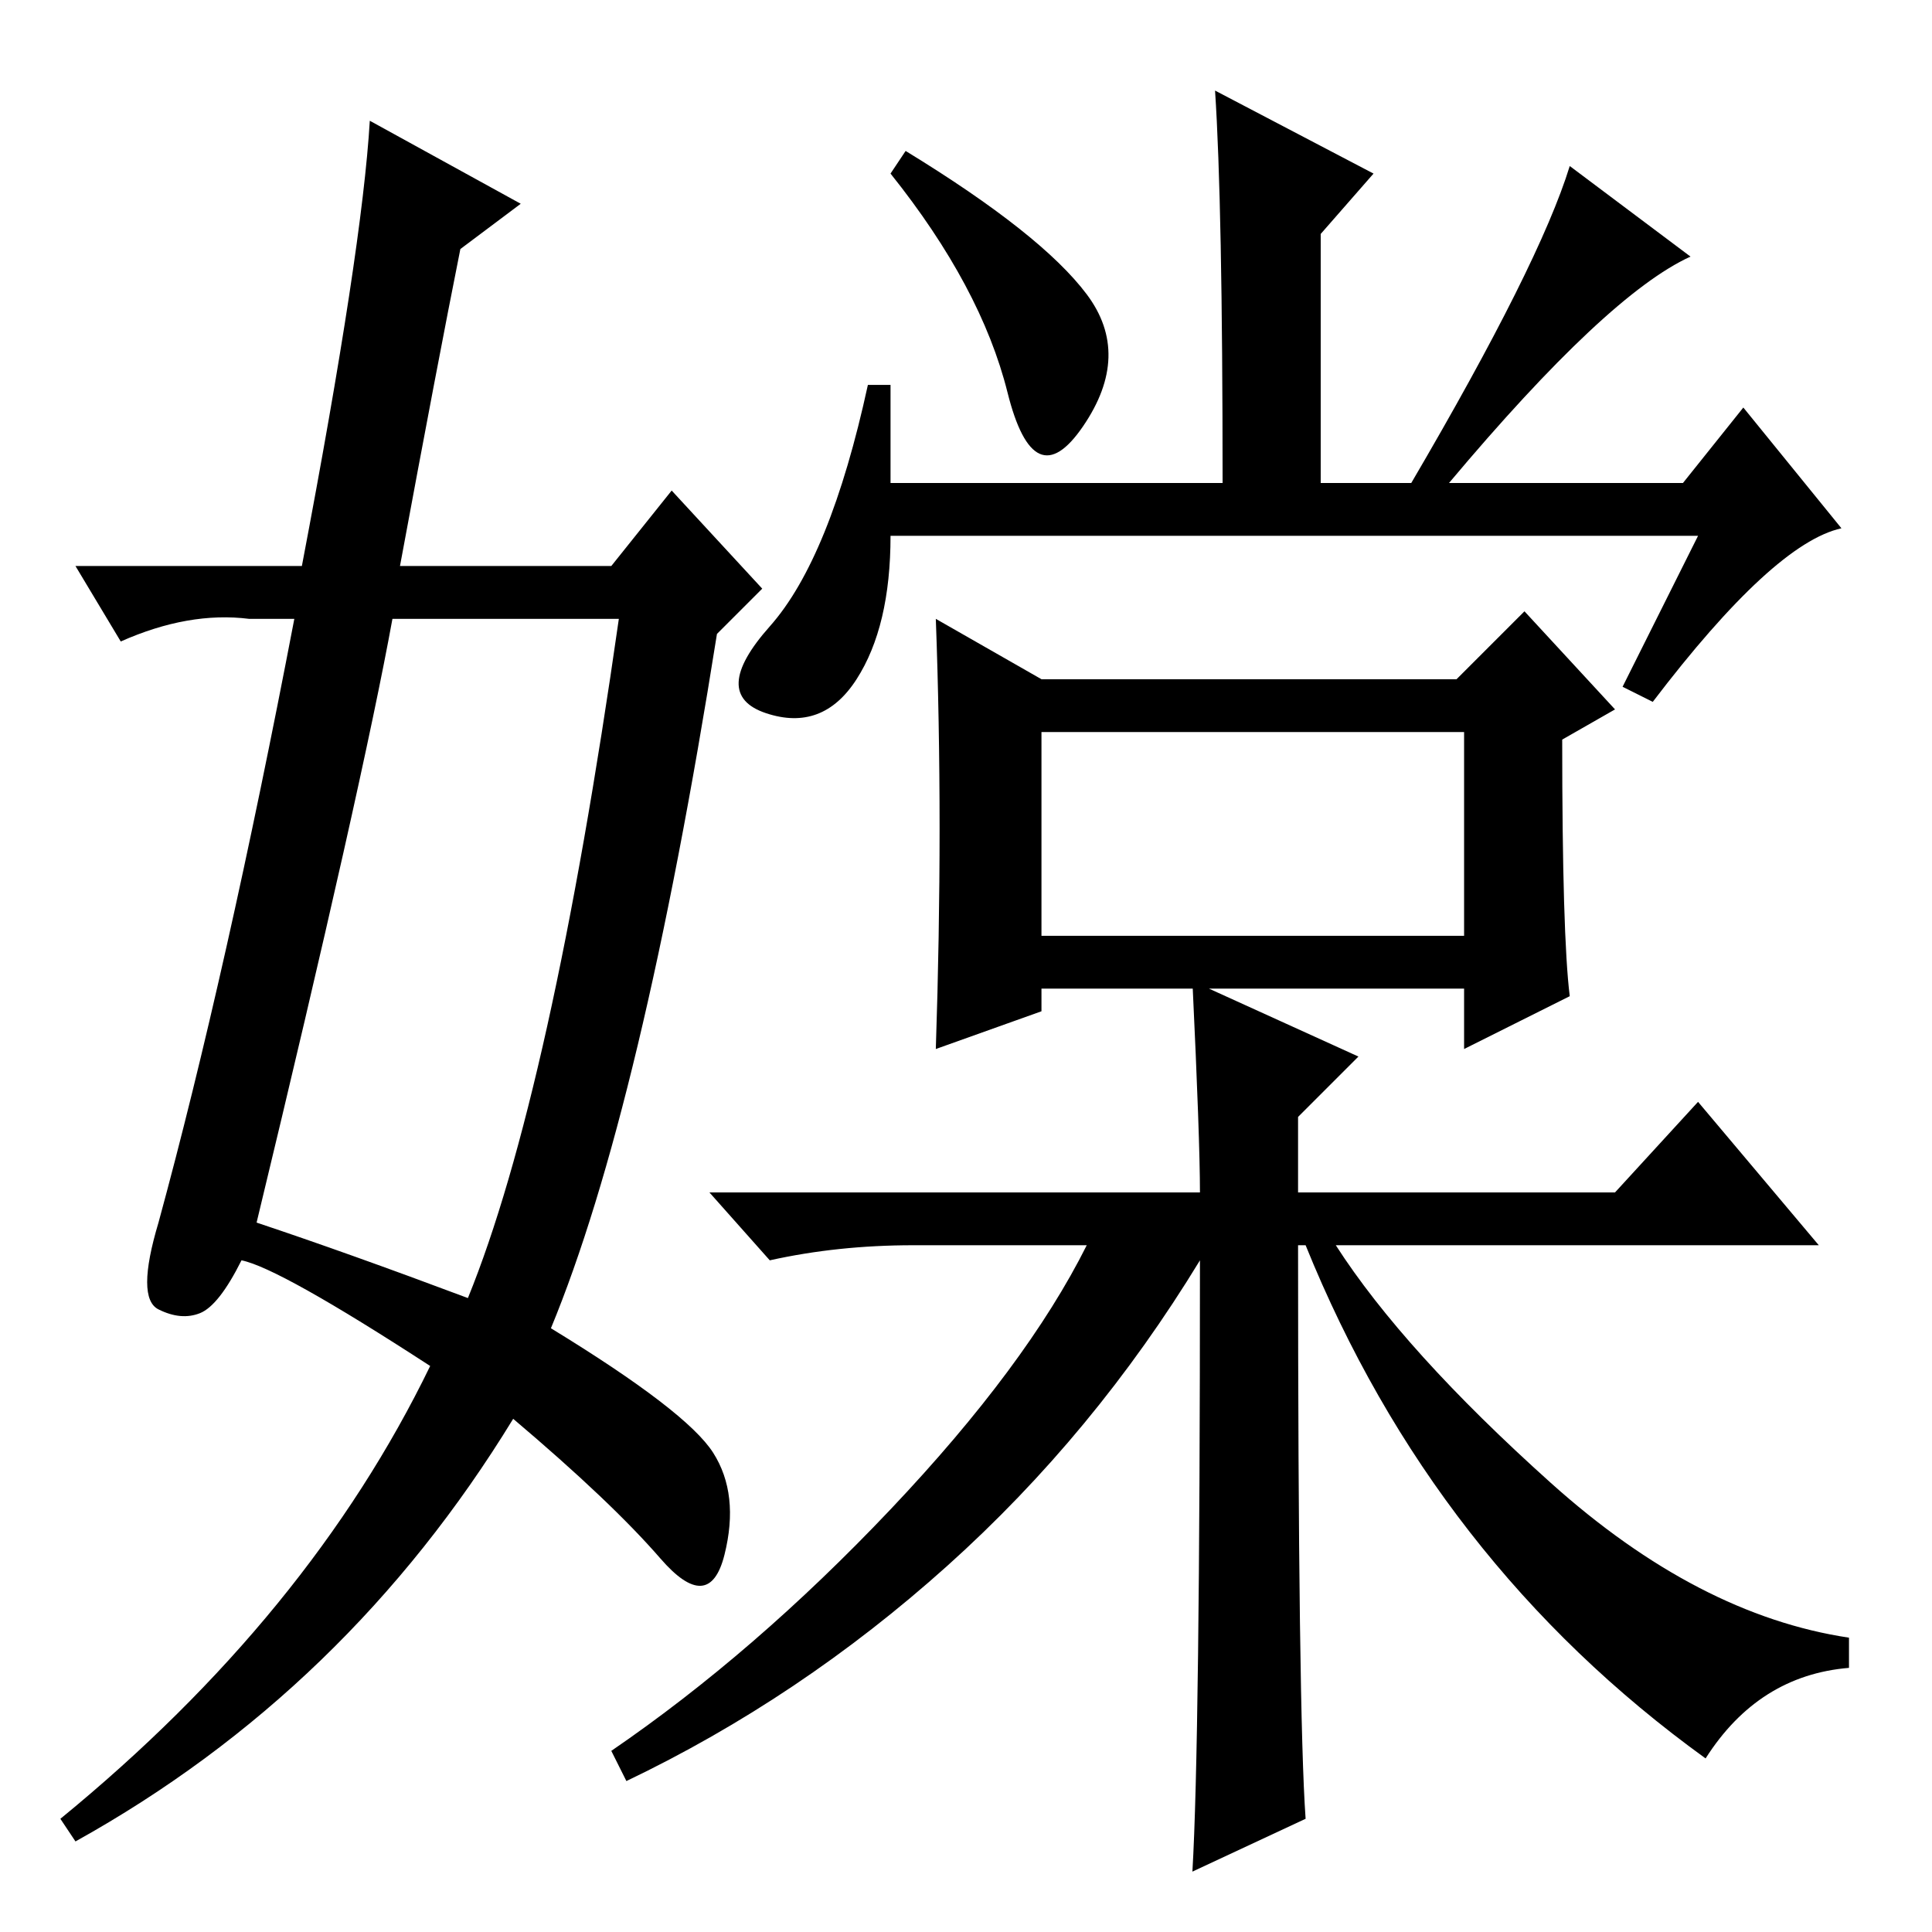 <?xml version="1.0" standalone="no"?>
<!DOCTYPE svg PUBLIC "-//W3C//DTD SVG 1.1//EN" "http://www.w3.org/Graphics/SVG/1.1/DTD/svg11.dtd" >
<svg xmlns="http://www.w3.org/2000/svg" xmlns:xlink="http://www.w3.org/1999/xlink" version="1.1" viewBox="0 -36 256 256">
  <g transform="matrix(1 0 0 -1 0 220)">
   <path fill="currentColor"
d="M173 15l-15 -7q1 17 1 81q-14 -23 -33.5 -40.5t-42.5 -28.5l-2 4q19 13 37 32t26 35h-23q-10 0 -19 -2l-8 9h65q0 7 -1 28l22 -10l-8 -8v-10h42l11 12l16 -19h-64q9 -14 28.5 -31.5t39.5 -20.5v-4q-12 -1 -19 -12q-36 26 -53 68h-1q0 -62 1 -76zM138 132h56v27h-56v-27z
M124 174l14 -8h55l9 9l12 -13l-7 -4q0 -26 1 -34l-14 -7v8h-56v-3l-14 -5q1 30 0 57zM120 236q18 -11 24 -19t-0.5 -17.5t-10 4.5t-15.5 29zM225 185h-107q0 -12 -4.5 -19t-12 -4.5t0.5 11.5t13 32h3v-13h44q0 37 -1 52l21 -11l-7 -8v-33h12q17 29 21 42l16 -12
q-11 -5 -32 -30h31l8 10l13 -16q-9 -2 -25 -23l-4 2zM34 94q12 -4 28 -10q11 27 20 90h-30q-4 -22 -18 -80zM61 223q-3 -15 -8 -42h28l8 10l12 -13l-6 -6q-10 -63 -22 -92q18 -11 21.5 -16.5t1.5 -13.5t-8.5 -0.5t-19.5 18.5q-22 -36 -58 -56l-2 3q33 27 49 60
q-20 13 -25 14q-3 -6 -5.5 -7t-5.5 0.5t0 11.5q9 33 18 80h-6q-8 1 -17 -3l-6 10h30q8 42 9 59l20 -11z" />
  </g>

</svg>
